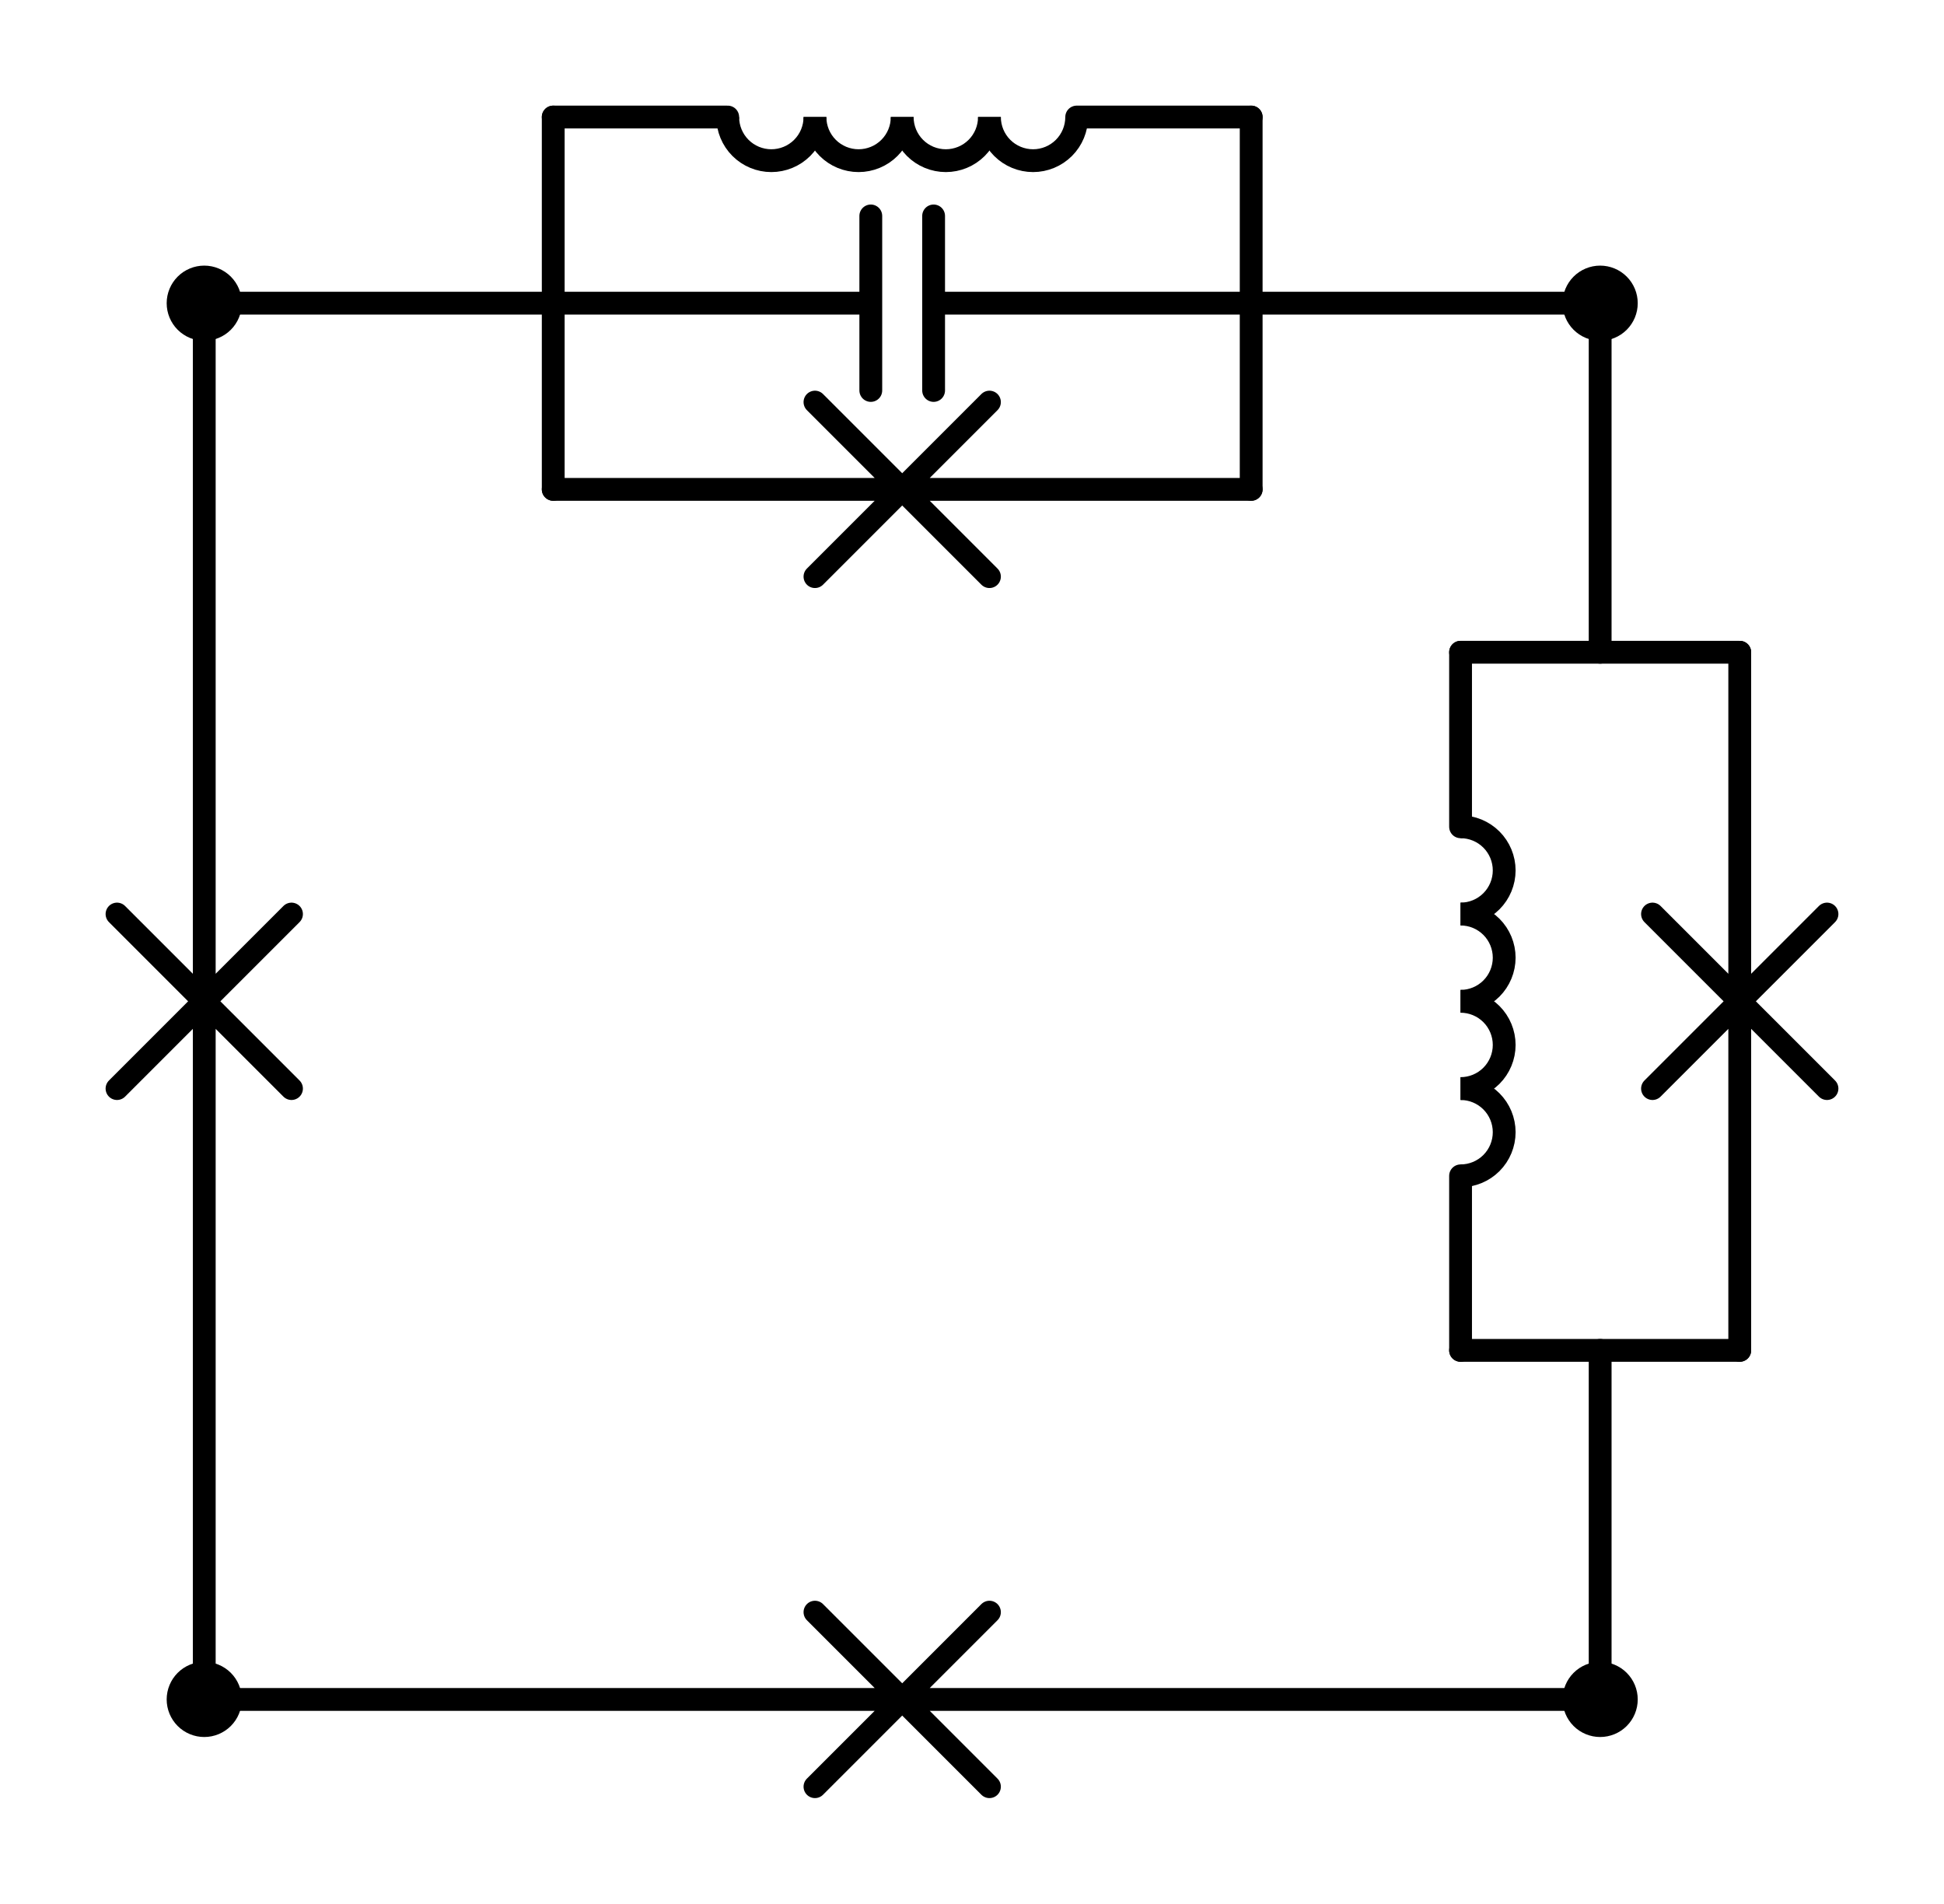 <?xml version="1.0" encoding="utf-8" standalone="no"?>
<!DOCTYPE svg PUBLIC "-//W3C//DTD SVG 1.1//EN"
  "http://www.w3.org/Graphics/SVG/1.1/DTD/svg11.dtd">
<svg xmlns:xlink="http://www.w3.org/1999/xlink" width="170.46pt" height="166.89pt" viewBox="0 0 170.46 166.89" xmlns="http://www.w3.org/2000/svg" version="1.1">
 <defs>
  <style type="text/css">*{stroke-linejoin: round; stroke-linecap: butt}</style>
 </defs>
 <g id="figure_1">
  <g id="patch_1">
   <path d="M 0 166.89 
L 170.46 166.89 
L 170.46 0 
L 0 0 
L 0 166.89 
z
" style="fill: none"/>
  </g>
  <g id="axes_1">
   <g id="patch_2">
    <path d="M 128.07 80.13 
C 129.084 80.13 130.058 79.727 130.775 79.01 
C 131.492 78.293 131.895 77.319 131.895 76.305 
C 131.895 75.291 131.492 74.317 130.775 73.6 
C 130.058 72.883 129.084 72.48 128.07 72.48 
" clip-path="url(#p0819059ce9)" style="fill: none; stroke: #000000; stroke-width: 2; stroke-linejoin: miter"/>
   </g>
   <g id="patch_3">
    <path d="M 128.07 87.78 
C 129.084 87.78 130.058 87.377 130.775 86.66 
C 131.492 85.943 131.895 84.969 131.895 83.955 
C 131.895 82.941 131.492 81.967 130.775 81.25 
C 130.058 80.533 129.084 80.13 128.07 80.13 
" clip-path="url(#p0819059ce9)" style="fill: none; stroke: #000000; stroke-width: 2; stroke-linejoin: miter"/>
   </g>
   <g id="patch_4">
    <path d="M 128.07 95.43 
C 129.084 95.43 130.058 95.027 130.775 94.31 
C 131.492 93.593 131.895 92.619 131.895 91.605 
C 131.895 90.591 131.492 89.617 130.775 88.9 
C 130.058 88.183 129.084 87.78 128.07 87.78 
" clip-path="url(#p0819059ce9)" style="fill: none; stroke: #000000; stroke-width: 2; stroke-linejoin: miter"/>
   </g>
   <g id="patch_5">
    <path d="M 128.07 103.08 
C 129.084 103.08 130.058 102.677 130.775 101.96 
C 131.492 101.243 131.895 100.269 131.895 99.255 
C 131.895 98.241 131.492 97.267 130.775 96.55 
C 130.058 95.833 129.084 95.43 128.07 95.43 
" clip-path="url(#p0819059ce9)" style="fill: none; stroke: #000000; stroke-width: 2; stroke-linejoin: miter"/>
   </g>
   <g id="patch_6">
    <path d="M 86.76 10.26 
C 86.76 11.274 87.163 12.248 87.88 12.965 
C 88.597 13.682 89.571 14.085 90.585 14.085 
C 91.599 14.085 92.573 13.682 93.29 12.965 
C 94.007 12.248 94.41 11.274 94.41 10.26 
" clip-path="url(#p0819059ce9)" style="fill: none; stroke: #000000; stroke-width: 2; stroke-linejoin: miter"/>
   </g>
   <g id="patch_7">
    <path d="M 79.11 10.26 
C 79.11 11.274 79.513 12.248 80.23 12.965 
C 80.947 13.682 81.921 14.085 82.935 14.085 
C 83.949 14.085 84.923 13.682 85.64 12.965 
C 86.357 12.248 86.76 11.274 86.76 10.26 
" clip-path="url(#p0819059ce9)" style="fill: none; stroke: #000000; stroke-width: 2; stroke-linejoin: miter"/>
   </g>
   <g id="patch_8">
    <path d="M 71.46 10.26 
C 71.46 11.274 71.863 12.248 72.58 12.965 
C 73.297 13.682 74.271 14.085 75.285 14.085 
C 76.299 14.085 77.273 13.682 77.99 12.965 
C 78.707 12.248 79.11 11.274 79.11 10.26 
" clip-path="url(#p0819059ce9)" style="fill: none; stroke: #000000; stroke-width: 2; stroke-linejoin: miter"/>
   </g>
   <g id="patch_9">
    <path d="M 63.81 10.26 
C 63.81 11.274 64.213 12.248 64.93 12.965 
C 65.647 13.682 66.621 14.085 67.635 14.085 
C 68.649 14.085 69.623 13.682 70.34 12.965 
C 71.057 12.248 71.46 11.274 71.46 10.26 
" clip-path="url(#p0819059ce9)" style="fill: none; stroke: #000000; stroke-width: 2; stroke-linejoin: miter"/>
   </g>
   <g id="line2d_1">
    <path d="M 17.91 148.98 
L 79.11 148.98 
M 71.46 141.33 
L 86.76 156.63 
M 86.76 141.33 
L 71.46 156.63 
M 79.11 148.98 
L 140.31 148.98 
" clip-path="url(#p0819059ce9)" style="fill: none; stroke: #000000; stroke-width: 2; stroke-linecap: round"/>
   </g>
   <g id="line2d_2">
    <path d="M 17.91 148.98 
L 17.91 87.78 
M 10.26 95.43 
L 25.56 80.13 
M 10.26 80.13 
L 25.56 95.43 
M 17.91 87.78 
L 17.91 26.58 
" clip-path="url(#p0819059ce9)" style="fill: none; stroke: #000000; stroke-width: 2; stroke-linecap: round"/>
   </g>
   <g id="line2d_3">
    <path d="M 140.31 26.58 
L 140.31 57.18 
" clip-path="url(#p0819059ce9)" style="fill: none; stroke: #000000; stroke-width: 2; stroke-linecap: round"/>
   </g>
   <g id="line2d_4">
    <path d="M 140.31 148.98 
L 140.31 118.38 
" clip-path="url(#p0819059ce9)" style="fill: none; stroke: #000000; stroke-width: 2; stroke-linecap: round"/>
   </g>
   <g id="line2d_5">
    <path d="M 152.55 57.18 
L 128.07 57.18 
" clip-path="url(#p0819059ce9)" style="fill: none; stroke: #000000; stroke-width: 2; stroke-linecap: round"/>
   </g>
   <g id="line2d_6">
    <path d="M 152.55 118.38 
L 128.07 118.38 
" clip-path="url(#p0819059ce9)" style="fill: none; stroke: #000000; stroke-width: 2; stroke-linecap: round"/>
   </g>
   <g id="line2d_7">
    <path d="M 152.55 57.18 
L 152.55 87.78 
M 160.2 80.13 
L 144.9 95.43 
M 160.2 95.43 
L 144.9 80.13 
M 152.55 87.78 
L 152.55 118.38 
" clip-path="url(#p0819059ce9)" style="fill: none; stroke: #000000; stroke-width: 2; stroke-linecap: round"/>
   </g>
   <g id="line2d_8">
    <path d="M 128.07 57.18 
L 128.07 72.48 
M 128.07 103.08 
L 128.07 118.38 
" clip-path="url(#p0819059ce9)" style="fill: none; stroke: #000000; stroke-width: 2; stroke-linecap: round"/>
   </g>
   <g id="line2d_9">
    <path d="M 140.31 26.58 
L 109.71 26.58 
" clip-path="url(#p0819059ce9)" style="fill: none; stroke: #000000; stroke-width: 2; stroke-linecap: round"/>
   </g>
   <g id="line2d_10">
    <path d="M 17.91 26.58 
L 48.51 26.58 
" clip-path="url(#p0819059ce9)" style="fill: none; stroke: #000000; stroke-width: 2; stroke-linecap: round"/>
   </g>
   <g id="line2d_11">
    <path d="M 109.71 42.9 
L 109.71 10.26 
" clip-path="url(#p0819059ce9)" style="fill: none; stroke: #000000; stroke-width: 2; stroke-linecap: round"/>
   </g>
   <g id="line2d_12">
    <path d="M 48.51 42.9 
L 48.51 10.26 
" clip-path="url(#p0819059ce9)" style="fill: none; stroke: #000000; stroke-width: 2; stroke-linecap: round"/>
   </g>
   <g id="line2d_13">
    <path d="M 109.71 26.58 
L 81.864 26.58 
M 81.864 34.23 
L 81.864 18.93 
M 76.356 34.23 
L 76.356 18.93 
M 76.356 26.58 
L 48.51 26.58 
" clip-path="url(#p0819059ce9)" style="fill: none; stroke: #000000; stroke-width: 2; stroke-linecap: round"/>
   </g>
   <g id="line2d_14">
    <path d="M 109.71 42.9 
L 79.11 42.9 
M 86.76 50.55 
L 71.46 35.25 
M 71.46 50.55 
L 86.76 35.25 
M 79.11 42.9 
L 48.51 42.9 
" clip-path="url(#p0819059ce9)" style="fill: none; stroke: #000000; stroke-width: 2; stroke-linecap: round"/>
   </g>
   <g id="line2d_15">
    <path d="M 109.71 10.26 
L 94.41 10.26 
M 63.81 10.26 
L 48.51 10.26 
" clip-path="url(#p0819059ce9)" style="fill: none; stroke: #000000; stroke-width: 2; stroke-linecap: round"/>
   </g>
   <g id="patch_10">
    <path d="M 17.91 151.275 
C 18.519 151.275 19.102 151.033 19.533 150.603 
C 19.963 150.172 20.205 149.589 20.205 148.98 
C 20.205 148.371 19.963 147.788 19.533 147.357 
C 19.102 146.927 18.519 146.685 17.91 146.685 
C 17.301 146.685 16.718 146.927 16.287 147.357 
C 15.857 147.788 15.615 148.371 15.615 148.98 
C 15.615 149.589 15.857 150.172 16.287 150.603 
C 16.718 151.033 17.301 151.275 17.91 151.275 
z
" clip-path="url(#p0819059ce9)" style="stroke: #000000; stroke-width: 2; stroke-linejoin: miter"/>
   </g>
   <g id="patch_11">
    <path d="M 140.31 151.275 
C 140.919 151.275 141.502 151.033 141.933 150.603 
C 142.363 150.172 142.605 149.589 142.605 148.98 
C 142.605 148.371 142.363 147.788 141.933 147.357 
C 141.502 146.927 140.919 146.685 140.31 146.685 
C 139.701 146.685 139.118 146.927 138.687 147.357 
C 138.257 147.788 138.015 148.371 138.015 148.98 
C 138.015 149.589 138.257 150.172 138.687 150.603 
C 139.118 151.033 139.701 151.275 140.31 151.275 
z
" clip-path="url(#p0819059ce9)" style="stroke: #000000; stroke-width: 2; stroke-linejoin: miter"/>
   </g>
   <g id="patch_12">
    <path d="M 17.91 28.875 
C 18.519 28.875 19.102 28.633 19.533 28.203 
C 19.963 27.772 20.205 27.189 20.205 26.58 
C 20.205 25.971 19.963 25.388 19.533 24.957 
C 19.102 24.527 18.519 24.285 17.91 24.285 
C 17.301 24.285 16.718 24.527 16.287 24.957 
C 15.857 25.388 15.615 25.971 15.615 26.58 
C 15.615 27.189 15.857 27.772 16.287 28.203 
C 16.718 28.633 17.301 28.875 17.91 28.875 
z
" clip-path="url(#p0819059ce9)" style="stroke: #000000; stroke-width: 2; stroke-linejoin: miter"/>
   </g>
   <g id="patch_13">
    <path d="M 140.31 28.875 
C 140.919 28.875 141.502 28.633 141.933 28.203 
C 142.363 27.772 142.605 27.189 142.605 26.58 
C 142.605 25.971 142.363 25.388 141.933 24.957 
C 141.502 24.527 140.919 24.285 140.31 24.285 
C 139.701 24.285 139.118 24.527 138.687 24.957 
C 138.257 25.388 138.015 25.971 138.015 26.58 
C 138.015 27.189 138.257 27.772 138.687 28.203 
C 139.118 28.633 139.701 28.875 140.31 28.875 
z
" clip-path="url(#p0819059ce9)" style="stroke: #000000; stroke-width: 2; stroke-linejoin: miter"/>
   </g>
  </g>
 </g>
 <defs>
  <clipPath id="p0819059ce9">
   <rect x="7.2" y="7.2" width="156.06" height="152.49"/>
  </clipPath>
 </defs>
</svg>
